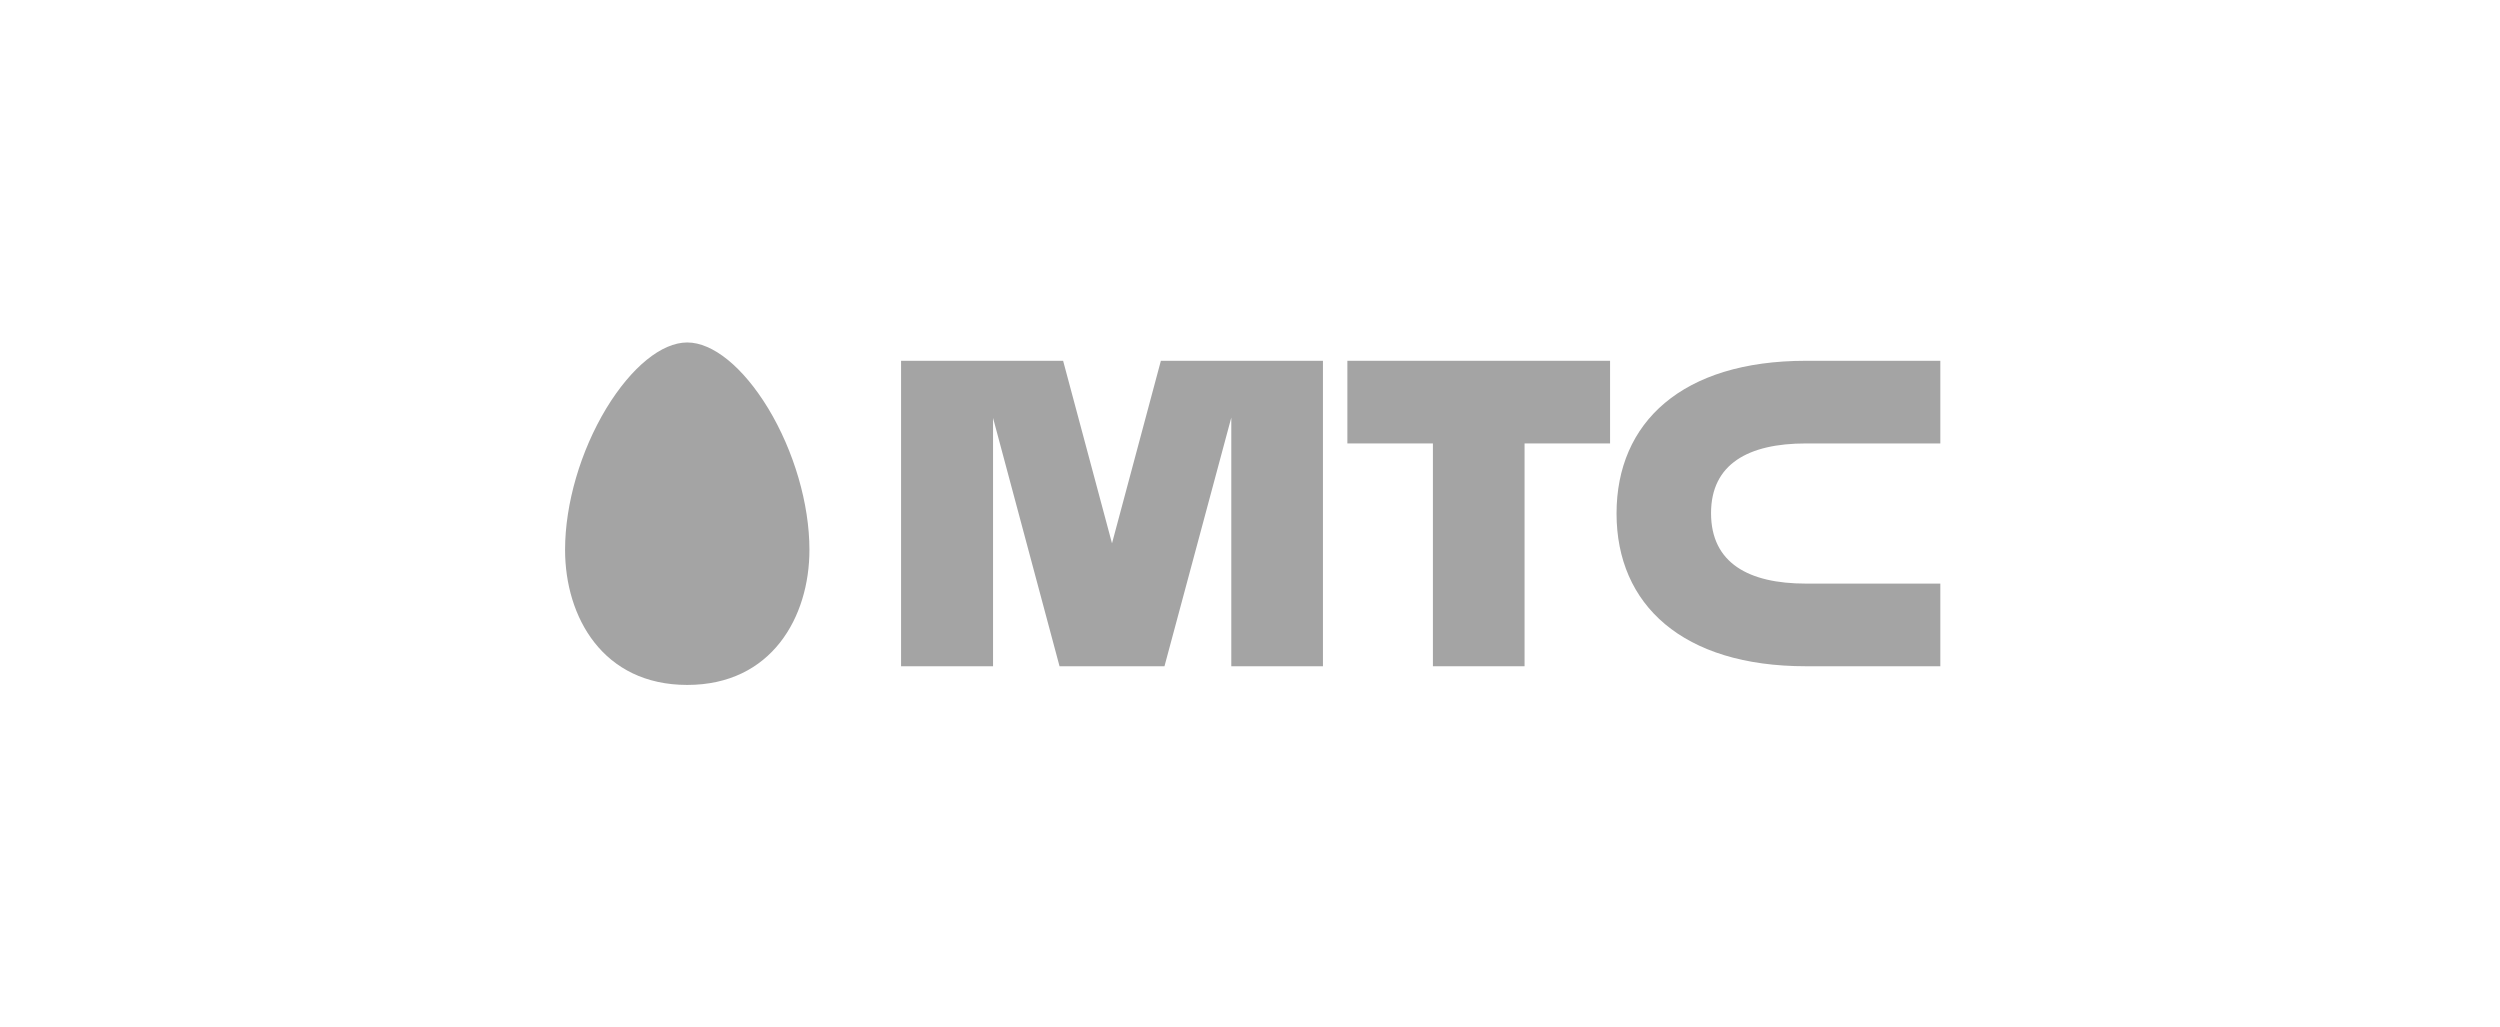 <svg width="146" height="60" viewBox="0 0 146 60" fill="none" xmlns="http://www.w3.org/2000/svg">
<path d="M40.135 20C38.645 20 36.883 21.427 35.413 23.84C33.902 26.338 33 29.423 33 32.109C33 36.034 35.204 40 40.135 40C45.067 40 47.271 36.034 47.271 32.109C47.271 29.423 46.368 26.338 44.857 23.84C43.388 21.427 41.625 20 40.135 20Z" fill="#A4A4A4"/>
<path d="M78.687 25.897H83.682V38.909H89.034V25.897H94.028V21.07H78.687V25.897Z" fill="#A4A4A4"/>
<path d="M105.466 25.897H113.315V21.07H105.466C98.246 21.07 94.406 24.659 94.406 29.989C94.406 35.32 98.267 38.909 105.466 38.909H113.315V34.082H105.466C102.129 34.082 99.925 32.886 99.925 29.968C99.925 27.093 102.108 25.897 105.466 25.897Z" fill="#A4A4A4"/>
<path d="M67.795 21.07L64.941 31.731L62.086 21.07H52.622V38.909H57.994V24.407L61.877 38.909H68.005L71.908 24.386V38.909H77.26V21.07H67.795Z" fill="#A4A4A4"/>
</svg>
